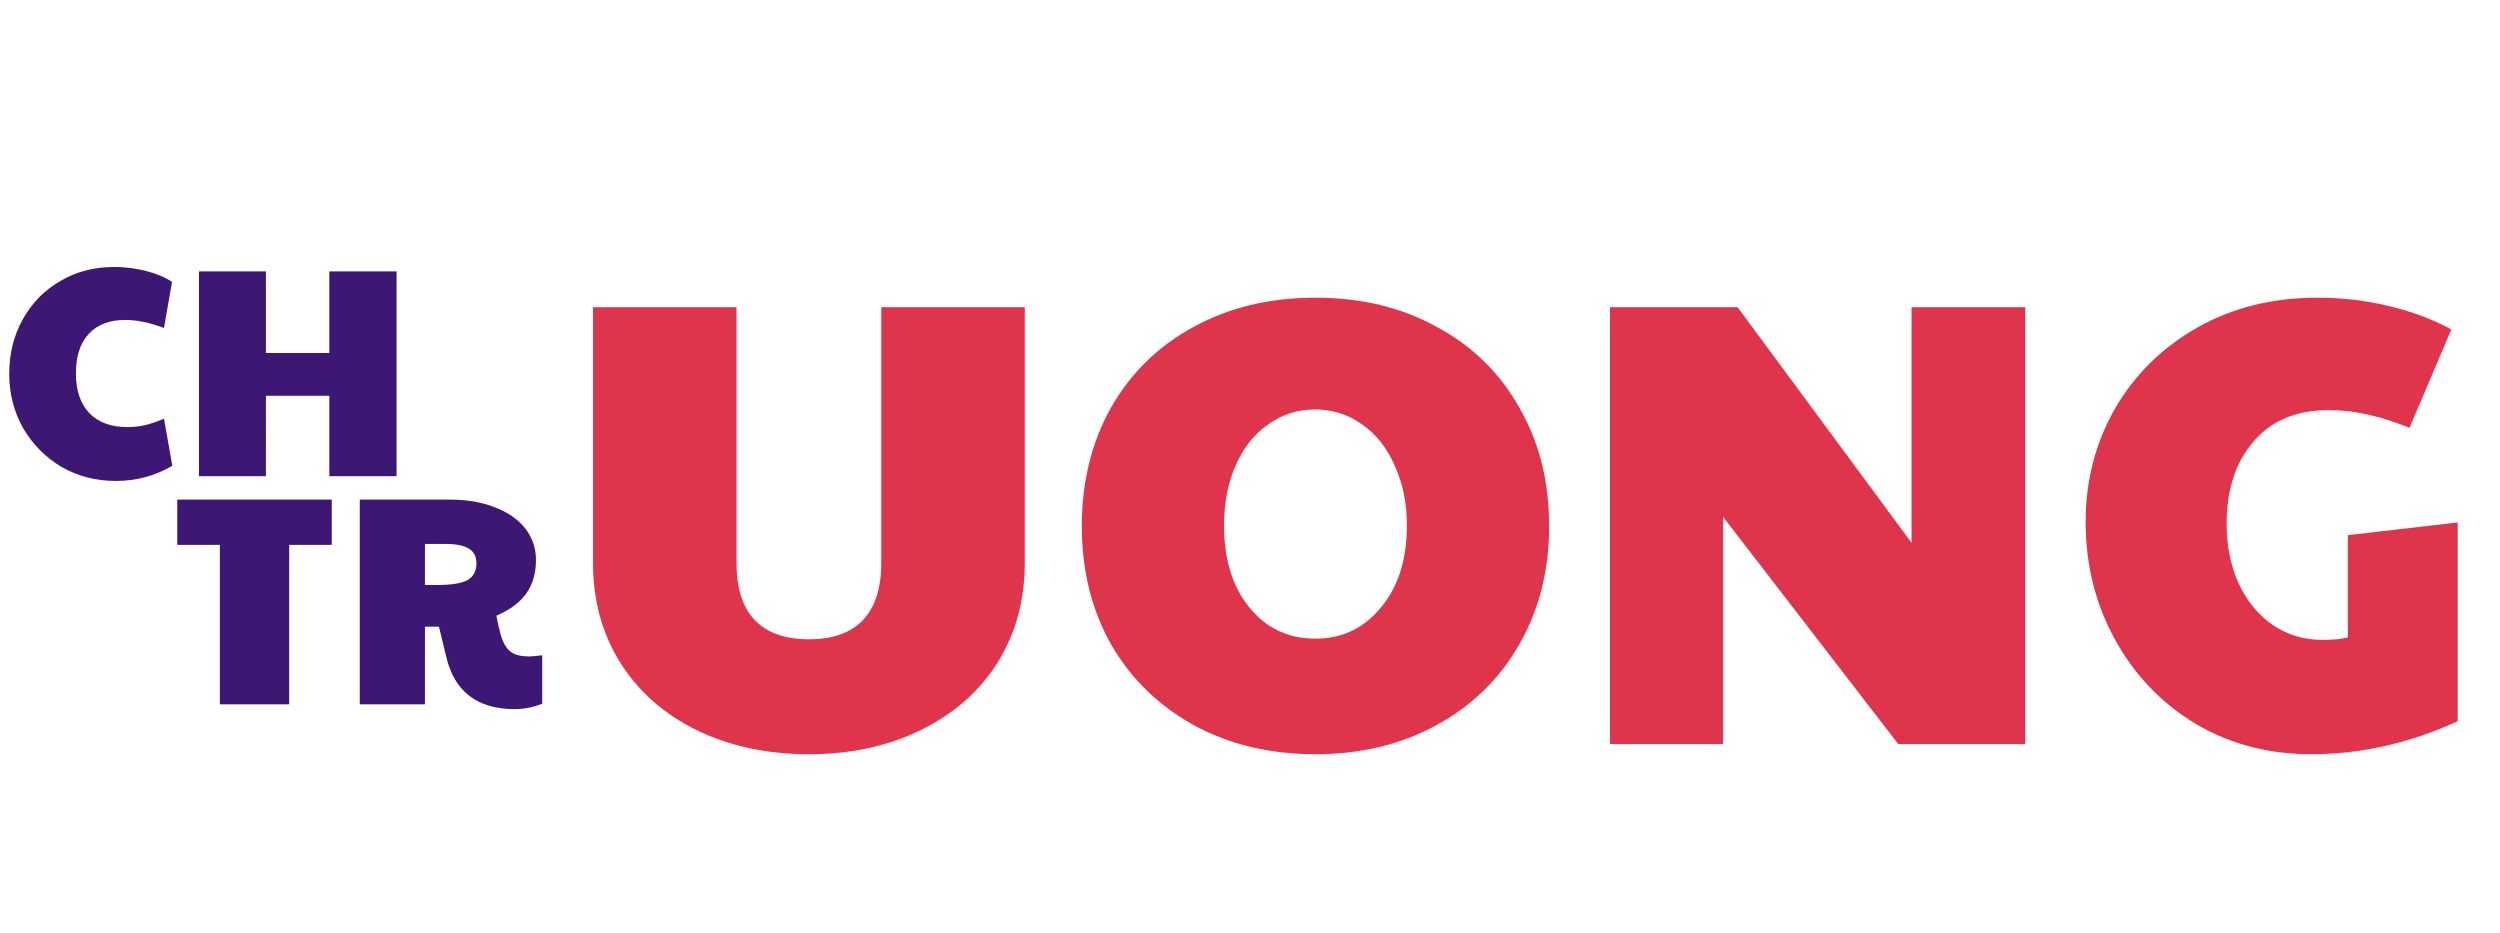 <svg width="252" height="94" viewBox="0 0 252 94" fill="none" xmlns="http://www.w3.org/2000/svg">
<g filter="url(#filter0_d)">
<path d="M81.536 72.024C77.312 72.024 73.536 71.213 70.208 69.592C66.923 67.971 64.363 65.709 62.528 62.808C60.693 59.864 59.776 56.515 59.776 52.76V26.968H74.24V52.76C74.24 55.32 74.859 57.24 76.096 58.52C77.333 59.8 79.147 60.44 81.536 60.44C83.925 60.44 85.739 59.8 86.976 58.52C88.213 57.197 88.832 55.277 88.832 52.76V26.968H103.296V52.76C103.296 56.515 102.379 59.864 100.544 62.808C98.709 65.709 96.128 67.971 92.8 69.592C89.515 71.213 85.76 72.024 81.536 72.024ZM132.599 72.024C127.991 72.024 123.895 71.043 120.311 69.08C116.769 67.117 113.996 64.408 111.991 60.952C110.028 57.453 109.047 53.485 109.047 49.048C109.047 44.568 110.028 40.579 111.991 37.08C113.996 33.581 116.769 30.872 120.311 28.952C123.895 26.989 127.991 26.008 132.599 26.008C137.207 26.008 141.281 26.989 144.823 28.952C148.407 30.872 151.18 33.581 153.143 37.08C155.148 40.536 156.151 44.525 156.151 49.048C156.151 53.485 155.148 57.453 153.143 60.952C151.18 64.408 148.407 67.117 144.823 69.08C141.239 71.043 137.164 72.024 132.599 72.024ZM132.599 60.376C135.287 60.376 137.484 59.331 139.191 57.24C140.94 55.149 141.815 52.397 141.815 48.984C141.815 46.723 141.409 44.717 140.599 42.968C139.831 41.176 138.743 39.789 137.335 38.808C135.927 37.784 134.327 37.272 132.535 37.272C130.785 37.272 129.207 37.784 127.799 38.808C126.391 39.789 125.303 41.176 124.535 42.968C123.767 44.717 123.383 46.723 123.383 48.984C123.383 52.397 124.236 55.149 125.943 57.24C127.649 59.331 129.868 60.376 132.599 60.376ZM162.285 26.968H175.149L192.685 50.712V26.968H204.141V71H191.341L173.677 48.088V71H162.285V26.968ZM232.953 72.024C228.643 72.024 224.761 71 221.305 68.952C217.849 66.861 215.139 64.024 213.177 60.44C211.214 56.856 210.233 52.909 210.233 48.6C210.233 44.461 211.214 40.664 213.177 37.208C215.182 33.752 217.955 31.021 221.497 29.016C225.038 27.011 229.07 26.008 233.593 26.008C236.067 26.008 238.457 26.285 240.761 26.84C243.107 27.395 245.219 28.184 247.097 29.208L242.873 39.128C239.971 37.933 237.262 37.336 234.745 37.336C231.459 37.336 228.921 38.403 227.128 40.536C225.337 42.627 224.441 45.379 224.441 48.792C224.441 51.011 224.846 53.016 225.657 54.808C226.467 56.557 227.598 57.944 229.049 58.968C230.542 59.992 232.227 60.504 234.105 60.504C235.129 60.504 235.982 60.419 236.665 60.248V49.944L247.737 48.664V68.696C242.915 70.915 237.987 72.024 232.953 72.024Z" fill="#DE354C"/>
</g>
<path d="M11.67 48.48C9.67 48.48 7.85 48.01 6.21 47.07C4.59 46.11 3.3 44.81 2.34 43.17C1.4 41.51 0.93 39.68 0.93 37.68C0.93 35.64 1.39 33.8 2.31 32.16C3.23 30.52 4.49 29.24 6.09 28.32C7.69 27.38 9.49 26.91 11.49 26.91C12.57 26.91 13.63 27.04 14.67 27.3C15.71 27.56 16.6 27.93 17.34 28.41L16.53 33.06C15.09 32.52 13.79 32.25 12.63 32.25C11.03 32.25 9.8 32.72 8.94 33.66C8.08 34.58 7.65 35.91 7.65 37.65C7.65 39.35 8.1 40.68 9 41.64C9.92 42.58 11.19 43.05 12.81 43.05C13.43 43.05 14.01 42.99 14.55 42.87C15.09 42.75 15.75 42.53 16.53 42.21L17.37 46.95C15.63 47.97 13.73 48.48 11.67 48.48ZM20.055 27.36H26.805V35.58H33.196V27.36H39.975V48H33.196V39.9H26.805V48H20.055V27.36Z" fill="#3C1874"/>
<path d="M22.16 54.92H17.87V50.36H33.44V54.92H29.15V71H22.16V54.92ZM51.895 71.48C48.135 71.48 45.834 69.74 44.995 66.26L44.245 63.17H42.834V71H36.264V50.36H45.355C47.075 50.36 48.584 50.62 49.885 51.14C51.205 51.64 52.224 52.35 52.944 53.27C53.664 54.19 54.025 55.25 54.025 56.45C54.025 57.79 53.694 58.92 53.035 59.84C52.395 60.74 51.395 61.48 50.035 62.06C50.175 62.82 50.334 63.51 50.514 64.13C50.755 64.89 51.084 65.42 51.505 65.72C51.925 66.02 52.535 66.17 53.334 66.17C53.614 66.17 54.054 66.13 54.654 66.05V70.94C53.715 71.3 52.794 71.48 51.895 71.48ZM43.974 58.97C45.455 58.97 46.495 58.81 47.094 58.49C47.715 58.15 48.025 57.58 48.025 56.78C48.025 56.1 47.775 55.61 47.275 55.31C46.775 54.99 45.984 54.83 44.904 54.83H42.834V58.97H43.974Z" fill="#3C1874"/>
<defs>
<filter id="filter0_d" x="55.776" y="26.008" width="195.961" height="54.016" filterUnits="userSpaceOnUse" color-interpolation-filters="sRGB">
<feFlood flood-opacity="0" result="BackgroundImageFix"/>
<feColorMatrix in="SourceAlpha" type="matrix" values="0 0 0 0 0 0 0 0 0 0 0 0 0 0 0 0 0 0 127 0"/>
<feOffset dy="4"/>
<feGaussianBlur stdDeviation="2"/>
<feColorMatrix type="matrix" values="0 0 0 0 0 0 0 0 0 0 0 0 0 0 0 0 0 0 0.25 0"/>
<feBlend mode="normal" in2="BackgroundImageFix" result="effect1_dropShadow"/>
<feBlend mode="normal" in="SourceGraphic" in2="effect1_dropShadow" result="shape"/>
</filter>
</defs>
</svg>
